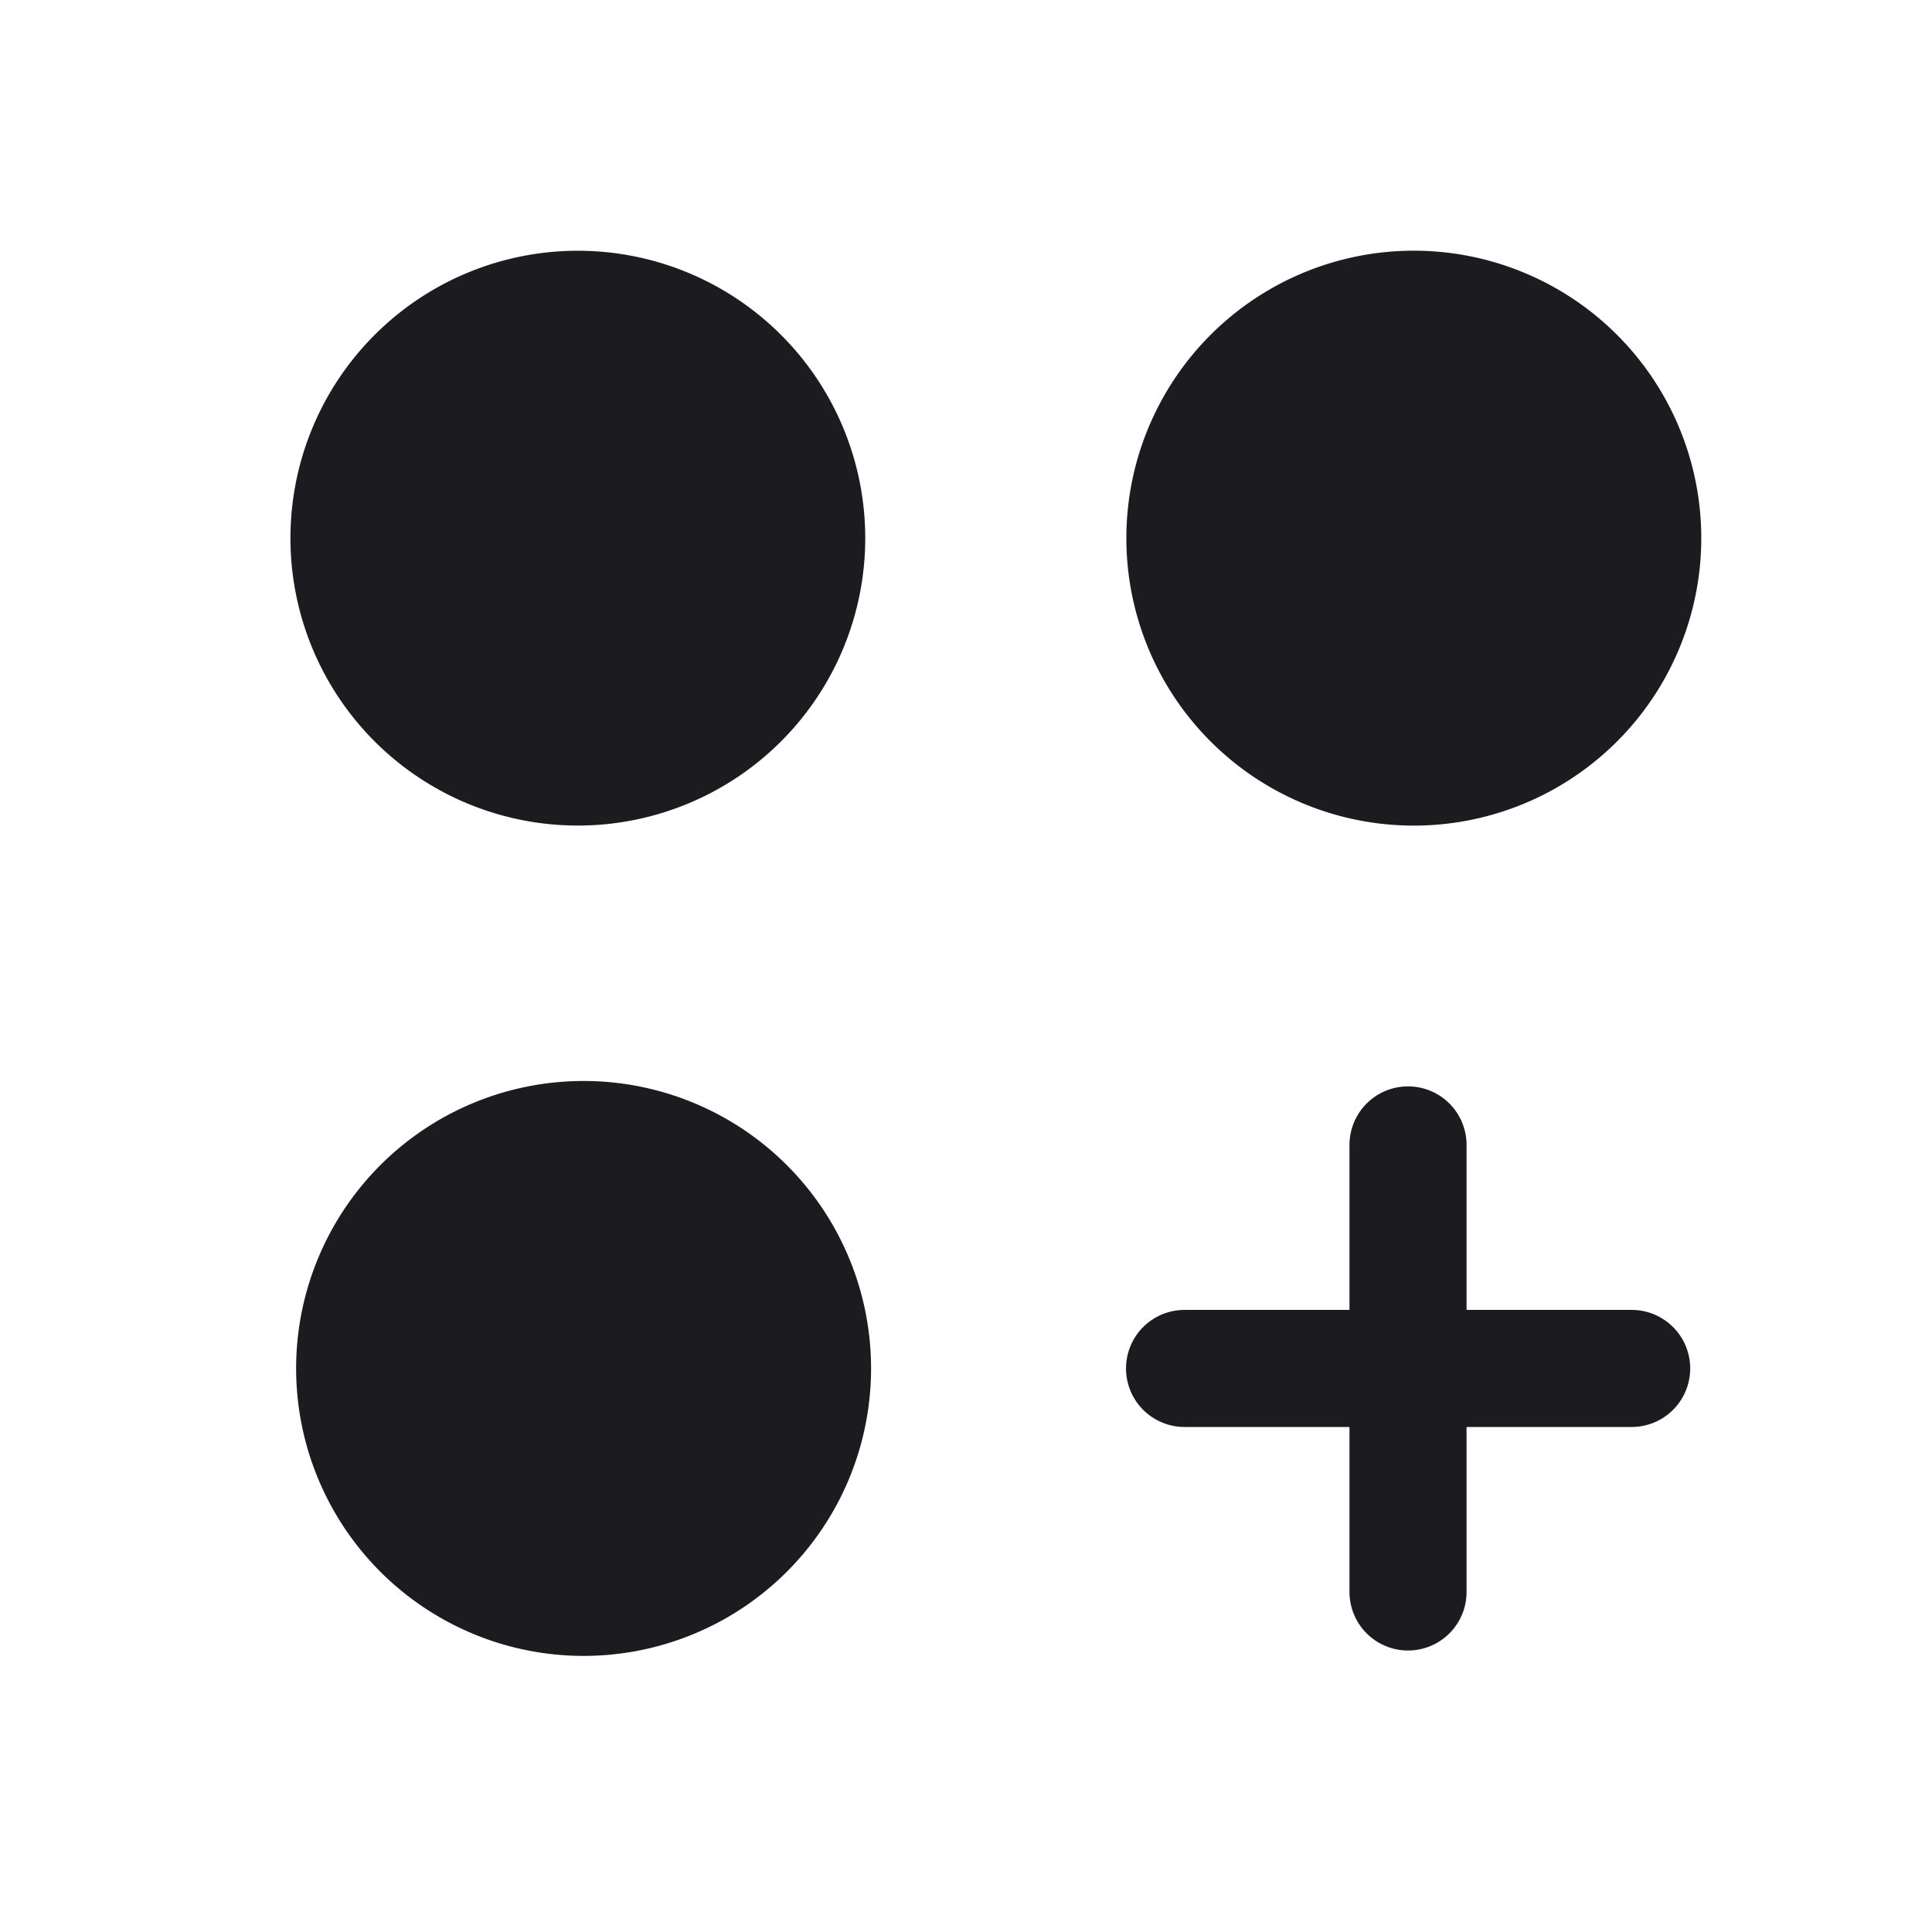 <svg xmlns="http://www.w3.org/2000/svg" width="33" height="33" fill="none"><path fill="#1C1B1F" d="M9.87 14.101a4.909 4.909 0 1 0 0-9.818 4.909 4.909 0 0 0 0 9.818ZM24.05 14.101a4.91 4.91 0 1 0 0-9.818 4.91 4.91 0 0 0 0 9.818ZM9.87 28.283a4.91 4.91 0 1 0-.001-9.818 4.91 4.91 0 0 0 0 9.818Z"/><path stroke="#1C1B1F" stroke-linecap="round" stroke-linejoin="round" stroke-width="2" d="M24.05 19.556v7.636M27.87 23.374h-7.637"/></svg>